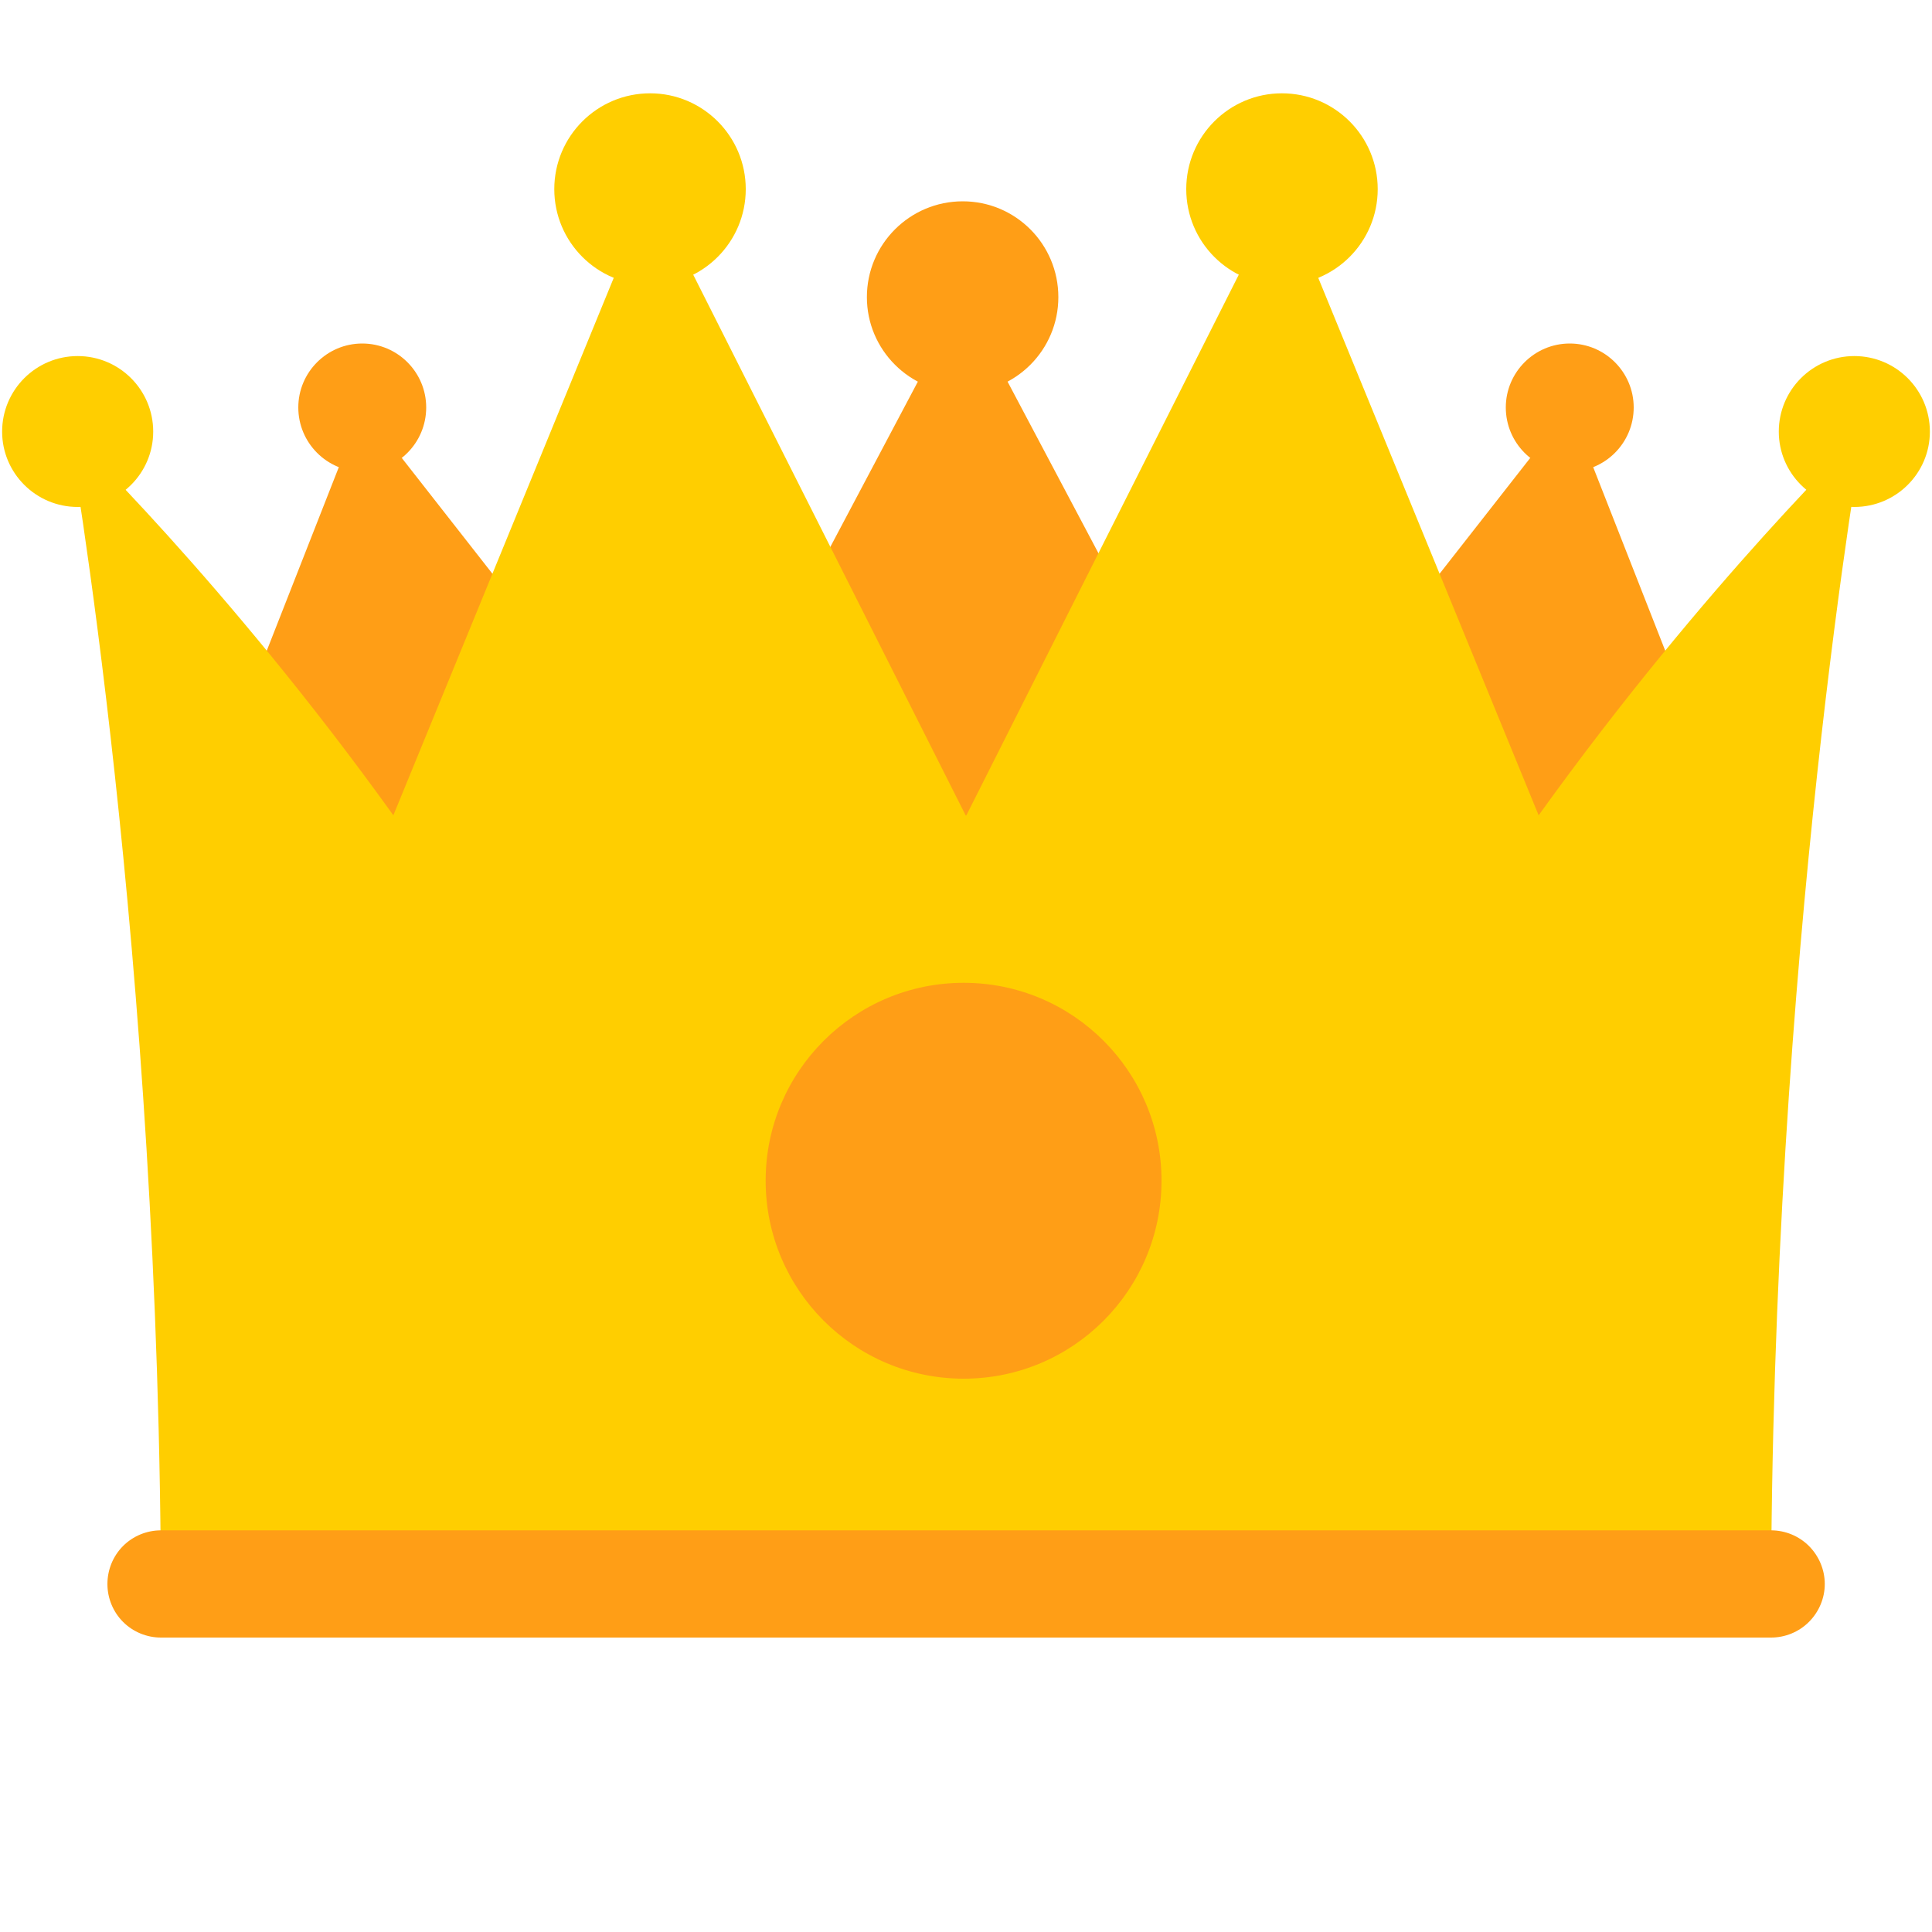 <svg width="10" height="10" viewBox="0 0 10 10" fill="none" xmlns="http://www.w3.org/2000/svg">
<path d="M3.937 4.743L1.875 2.109L0.841 4.743H3.937Z" fill="#FF9E16"/>
<path d="M4.983 1.537L3.16 4.979H6.806L4.983 1.537Z" fill="#FF9E16"/>
<path d="M6.063 4.743L8.125 2.109L9.159 4.743H6.063Z" fill="#FF9E16"/>
<path d="M7.964 4.22L6.635 0.979L5.002 4.22L5 4.221L4.998 4.22L3.365 0.979L2.036 4.22C1.166 3.009 0.355 2.234 0.355 2.234C0.355 2.234 0.833 4.931 0.833 8.334H9.167C9.167 4.931 9.644 2.234 9.644 2.234C9.644 2.234 8.834 3.009 7.964 4.22Z" fill="#FFCE00"/>
<path d="M4.988 7.136C5.554 7.136 6.012 6.677 6.012 6.111C6.012 5.546 5.554 5.087 4.988 5.087C4.422 5.087 3.963 5.546 3.963 6.111C3.963 6.677 4.422 7.136 4.988 7.136Z" fill="#FF9E16"/>
<path d="M9.167 8.476H0.833C0.76 8.476 0.689 8.447 0.637 8.395C0.585 8.343 0.556 8.272 0.556 8.199C0.556 8.125 0.585 8.054 0.637 8.002C0.689 7.95 0.76 7.921 0.833 7.921H9.167C9.24 7.921 9.311 7.95 9.363 8.002C9.415 8.054 9.445 8.125 9.445 8.199C9.445 8.272 9.415 8.343 9.363 8.395C9.311 8.447 9.24 8.476 9.167 8.476Z" fill="#FF9E16"/>
<path d="M0.402 2.624C0.618 2.624 0.793 2.449 0.793 2.234C0.793 2.018 0.618 1.843 0.402 1.843C0.186 1.843 0.011 2.018 0.011 2.234C0.011 2.449 0.186 2.624 0.402 2.624Z" fill="#FFCE00"/>
<path d="M1.875 2.441C2.058 2.441 2.206 2.292 2.206 2.109C2.206 1.927 2.058 1.778 1.875 1.778C1.692 1.778 1.544 1.927 1.544 2.109C1.544 2.292 1.692 2.441 1.875 2.441Z" fill="#FF9E16"/>
<path d="M3.365 1.475C3.638 1.475 3.86 1.253 3.86 0.979C3.86 0.705 3.638 0.483 3.365 0.483C3.091 0.483 2.869 0.705 2.869 0.979C2.869 1.253 3.091 1.475 3.365 1.475Z" fill="#FFCE00"/>
<path d="M9.598 2.624C9.814 2.624 9.989 2.449 9.989 2.234C9.989 2.018 9.814 1.843 9.598 1.843C9.382 1.843 9.207 2.018 9.207 2.234C9.207 2.449 9.382 2.624 9.598 2.624Z" fill="#FFCE00"/>
<path d="M8.125 2.441C8.308 2.441 8.456 2.292 8.456 2.109C8.456 1.927 8.308 1.778 8.125 1.778C7.942 1.778 7.794 1.927 7.794 2.109C7.794 2.292 7.942 2.441 8.125 2.441Z" fill="#FF9E16"/>
<path d="M6.635 1.475C6.909 1.475 7.131 1.253 7.131 0.979C7.131 0.705 6.909 0.483 6.635 0.483C6.362 0.483 6.14 0.705 6.14 0.979C6.14 1.253 6.362 1.475 6.635 1.475Z" fill="#FFCE00"/>
<path d="M4.983 2.033C5.257 2.033 5.478 1.811 5.478 1.538C5.478 1.264 5.257 1.042 4.983 1.042C4.709 1.042 4.487 1.264 4.487 1.538C4.487 1.811 4.709 2.033 4.983 2.033Z" fill="#FF9E16"/>
</svg>
